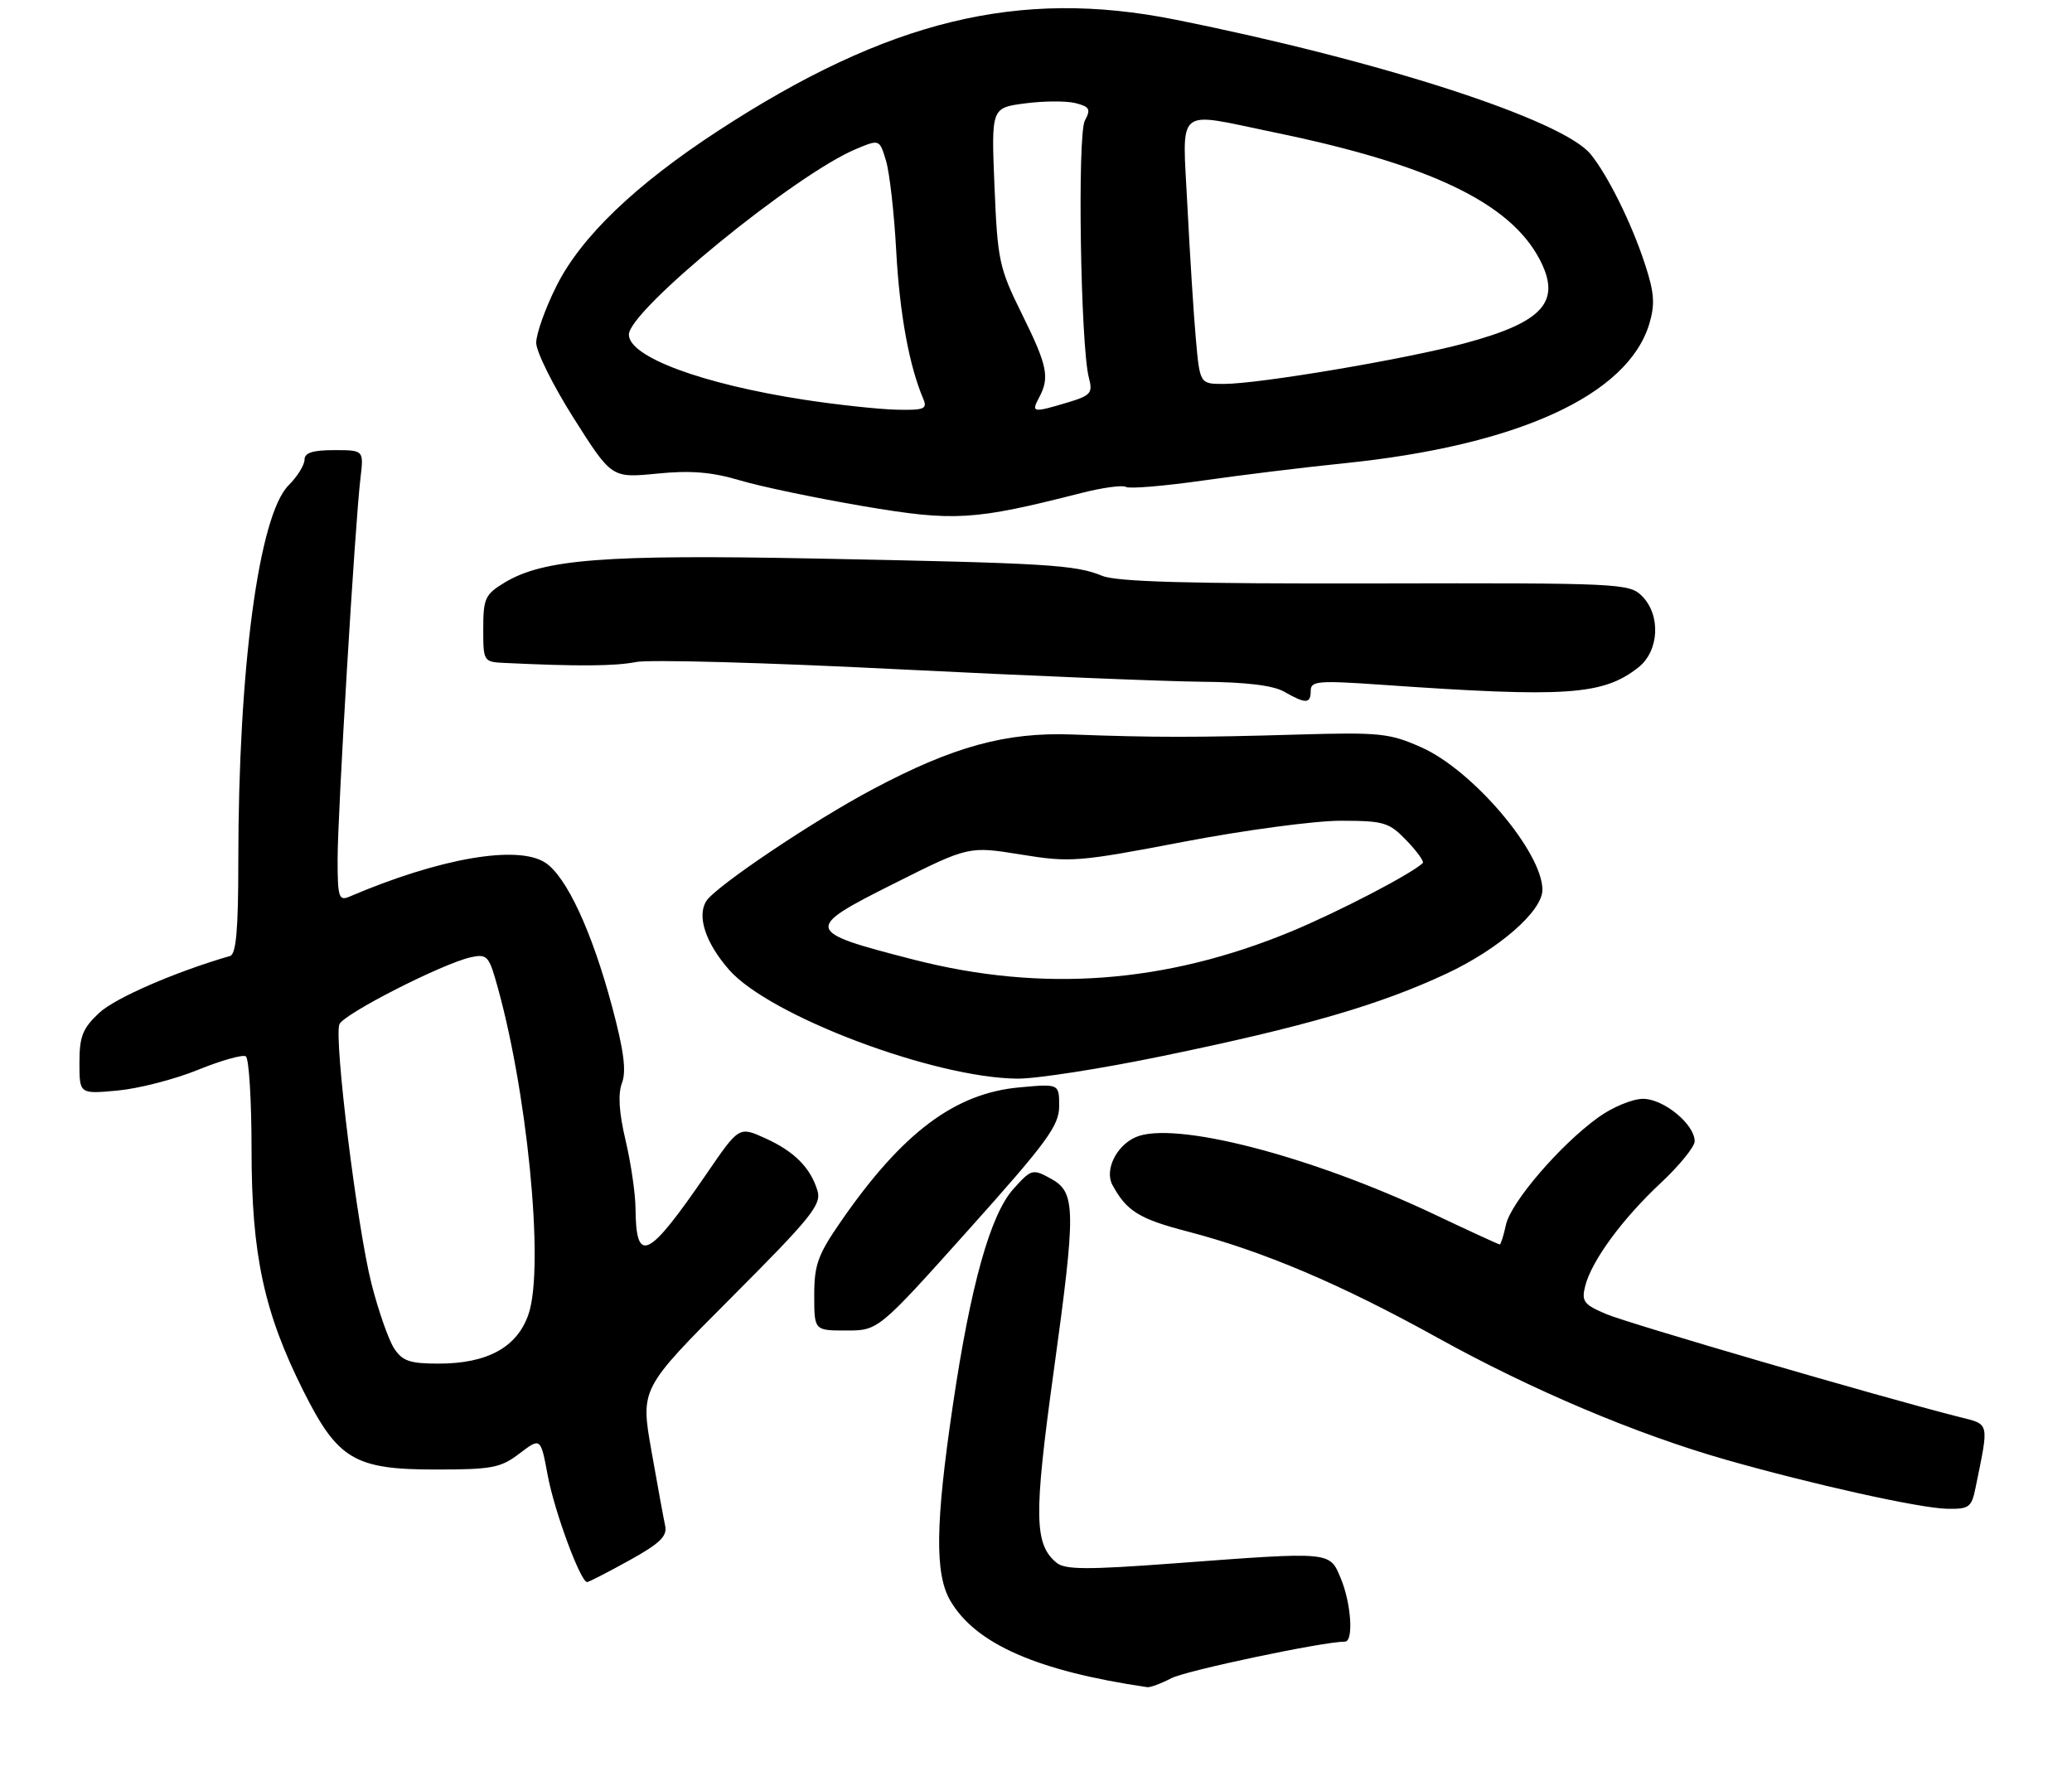 <?xml version="1.0" encoding="UTF-8" standalone="no"?>
<!DOCTYPE svg PUBLIC "-//W3C//DTD SVG 1.1//EN" "http://www.w3.org/Graphics/SVG/1.1/DTD/svg11.dtd" >
<svg xmlns="http://www.w3.org/2000/svg" xmlns:xlink="http://www.w3.org/1999/xlink" version="1.1" viewBox="0 0 313 269">
 <g >
 <path fill="currentColor"
d=" M 176.94 253.53 C 179.21 252.36 199.87 248.00 203.17 248.00 C 204.50 248.00 204.12 242.23 202.55 238.47 C 200.83 234.34 201.31 234.39 177.33 236.18 C 164.17 237.16 160.88 237.14 159.60 236.08 C 156.23 233.29 156.16 229.02 159.14 207.42 C 162.58 182.49 162.54 180.13 158.70 178.03 C 155.99 176.55 155.79 176.61 153.10 179.60 C 149.62 183.45 146.63 194.11 143.95 212.22 C 141.29 230.19 141.19 237.82 143.58 241.86 C 147.42 248.37 156.71 252.44 173.30 254.88 C 173.74 254.95 175.38 254.34 176.94 253.53 Z  M 95.02 235.75 C 99.67 233.18 100.82 232.08 100.48 230.50 C 100.24 229.40 99.31 224.29 98.40 219.14 C 96.75 209.78 96.75 209.78 110.48 196.02 C 122.54 183.94 124.13 181.97 123.49 179.88 C 122.42 176.38 119.99 173.94 115.57 171.94 C 111.64 170.16 111.64 170.16 106.73 177.33 C 97.87 190.25 96.07 191.12 96.00 182.50 C 95.98 180.30 95.31 175.70 94.50 172.27 C 93.50 168.04 93.33 165.26 93.96 163.59 C 94.64 161.81 94.24 158.69 92.45 152.02 C 89.42 140.71 85.58 132.43 82.38 130.33 C 78.20 127.59 66.41 129.63 52.75 135.47 C 51.19 136.13 51.00 135.53 51.00 129.82 C 51.00 122.90 53.62 79.20 54.45 72.25 C 54.96 68.00 54.96 68.00 50.48 68.00 C 47.23 68.00 46.00 68.40 46.00 69.45 C 46.00 70.25 44.92 71.99 43.60 73.31 C 39.09 77.82 36.00 100.96 36.00 130.18 C 36.00 140.43 35.67 144.16 34.75 144.42 C 26.50 146.81 17.40 150.76 15.00 153.00 C 12.48 155.35 12.00 156.57 12.00 160.54 C 12.00 165.28 12.00 165.28 17.75 164.75 C 20.91 164.46 26.37 163.06 29.88 161.63 C 33.38 160.21 36.65 159.28 37.13 159.58 C 37.61 159.87 38.00 166.25 38.00 173.74 C 38.00 189.55 39.88 198.27 45.84 210.15 C 51.02 220.49 53.57 222.00 65.80 222.00 C 74.33 222.00 75.64 221.75 78.49 219.57 C 81.67 217.15 81.67 217.15 82.75 222.94 C 83.76 228.36 87.70 239.00 88.69 239.00 C 88.94 239.00 91.79 237.54 95.02 235.75 Z  M 298.43 224.75 C 300.49 214.65 300.63 215.24 295.85 214.03 C 284.02 211.03 246.03 199.95 242.65 198.52 C 239.25 197.08 238.88 196.60 239.46 194.29 C 240.42 190.48 245.05 184.16 250.88 178.71 C 253.69 176.08 256.00 173.24 256.00 172.41 C 256.00 169.85 251.32 166.00 248.20 166.00 C 246.60 166.00 243.54 167.27 241.40 168.83 C 235.65 172.99 228.24 181.62 227.49 185.03 C 227.14 186.66 226.71 188.00 226.55 188.00 C 226.40 188.00 221.93 185.95 216.64 183.44 C 197.88 174.55 177.18 169.23 171.49 171.82 C 168.59 173.14 166.85 176.78 168.04 179.00 C 170.18 182.96 172.08 184.14 179.39 186.04 C 190.88 189.04 202.58 194.01 217.19 202.11 C 231.42 209.99 247.11 216.63 260.65 220.50 C 273.80 224.25 290.01 227.85 294.14 227.93 C 297.46 227.99 297.83 227.72 298.43 224.75 Z  M 146.34 185.75 C 158.19 172.52 159.99 170.05 160.00 167.11 C 160.00 163.72 160.00 163.72 154.00 164.27 C 144.26 165.15 136.33 171.09 127.10 184.42 C 123.55 189.53 123.00 191.05 123.00 195.67 C 123.00 201.00 123.00 201.00 127.84 201.00 C 132.68 201.00 132.68 201.00 146.34 185.75 Z  M 175.68 159.52 C 197.02 155.12 208.42 151.81 218.50 147.09 C 226.42 143.39 233.00 137.64 233.00 134.43 C 233.00 128.73 222.49 116.35 214.71 112.90 C 209.91 110.76 208.44 110.61 196.00 110.97 C 180.79 111.42 174.25 111.42 162.00 110.96 C 151.98 110.58 144.02 112.76 131.86 119.22 C 122.84 124.00 108.09 133.92 106.69 136.13 C 105.25 138.42 106.60 142.48 110.15 146.52 C 116.25 153.47 141.07 162.84 153.68 162.95 C 156.53 162.98 166.43 161.44 175.68 159.52 Z  M 198.00 104.35 C 198.00 102.87 199.12 102.78 208.75 103.45 C 236.64 105.40 242.15 105.03 247.49 100.83 C 250.65 98.34 250.92 92.92 248.03 90.03 C 246.13 88.13 244.60 88.06 207.78 88.14 C 179.59 88.20 168.71 87.89 166.50 86.99 C 162.44 85.32 158.30 85.07 123.34 84.38 C 91.21 83.75 82.06 84.46 76.16 88.05 C 73.29 89.79 73.00 90.43 73.00 94.99 C 73.00 99.94 73.04 100.00 76.25 100.15 C 87.31 100.68 92.92 100.64 96.08 100.01 C 98.04 99.61 115.82 100.10 135.58 101.10 C 155.33 102.09 176.00 102.94 181.50 102.99 C 188.20 103.04 192.33 103.54 194.00 104.50 C 197.27 106.37 198.00 106.34 198.00 104.35 Z  M 163.34 74.48 C 166.55 73.66 169.59 73.25 170.09 73.56 C 170.59 73.87 175.84 73.43 181.75 72.59 C 187.66 71.74 197.22 70.58 203.00 69.99 C 229.24 67.32 245.91 59.71 249.15 48.91 C 250.03 45.94 249.91 44.22 248.48 39.87 C 246.48 33.75 242.91 26.53 240.29 23.30 C 236.05 18.09 208.58 9.18 177.50 2.96 C 153.90 -1.77 134.13 3.04 108.50 19.75 C 95.96 27.93 87.75 35.80 84.05 43.23 C 82.37 46.58 81.00 50.43 81.00 51.78 C 81.00 53.13 83.56 58.28 86.70 63.23 C 92.40 72.22 92.40 72.22 99.23 71.55 C 104.33 71.04 107.50 71.30 111.78 72.57 C 114.92 73.51 123.29 75.25 130.37 76.46 C 144.16 78.80 147.06 78.63 163.34 74.48 Z  M 59.53 203.69 C 58.70 202.41 57.16 198.03 56.12 193.94 C 53.96 185.49 50.43 156.93 51.27 154.74 C 51.86 153.20 66.77 145.59 71.10 144.62 C 73.41 144.10 73.81 144.44 74.79 147.77 C 79.58 164.01 82.30 191.25 79.85 198.50 C 78.16 203.51 73.66 206.00 66.27 206.00 C 61.91 206.00 60.79 205.62 59.53 203.69 Z  M 138.06 144.98 C 121.45 140.72 121.35 140.35 135.03 133.49 C 146.33 127.82 146.33 127.82 154.20 129.09 C 161.71 130.31 162.85 130.22 178.79 127.17 C 187.98 125.41 198.68 123.98 202.56 123.99 C 209.09 124.00 209.84 124.23 212.49 126.99 C 214.07 128.63 215.16 130.16 214.93 130.38 C 213.17 132.05 202.15 137.77 195.07 140.71 C 176.09 148.57 157.51 149.96 138.06 144.98 Z  M 121.50 60.39 C 106.04 58.01 95.00 53.91 95.00 50.55 C 95.00 46.88 120.13 26.35 129.32 22.51 C 132.86 21.03 132.86 21.03 133.84 24.27 C 134.38 26.05 135.08 32.22 135.39 38.00 C 135.91 47.43 137.35 55.29 139.47 60.25 C 140.12 61.79 139.62 61.99 135.36 61.89 C 132.69 61.82 126.45 61.15 121.50 60.39 Z  M 156.96 60.07 C 158.60 57.01 158.24 55.26 154.36 47.41 C 150.93 40.48 150.69 39.33 150.23 28.17 C 149.74 16.29 149.74 16.29 154.83 15.62 C 157.63 15.25 161.05 15.23 162.44 15.57 C 164.61 16.12 164.81 16.49 163.88 18.22 C 162.73 20.36 163.23 52.32 164.49 57.07 C 165.10 59.39 164.79 59.75 161.22 60.82 C 156.01 62.38 155.75 62.33 156.96 60.07 Z  M 180.65 51.25 C 180.32 47.54 179.75 38.54 179.38 31.25 C 178.61 15.76 177.31 16.87 192.45 19.99 C 215.99 24.83 228.12 30.64 232.59 39.20 C 235.92 45.57 233.14 48.67 221.26 51.86 C 212.28 54.27 190.18 58.00 184.88 58.00 C 181.26 58.00 181.26 58.00 180.65 51.25 Z "/>
</g>
</svg>